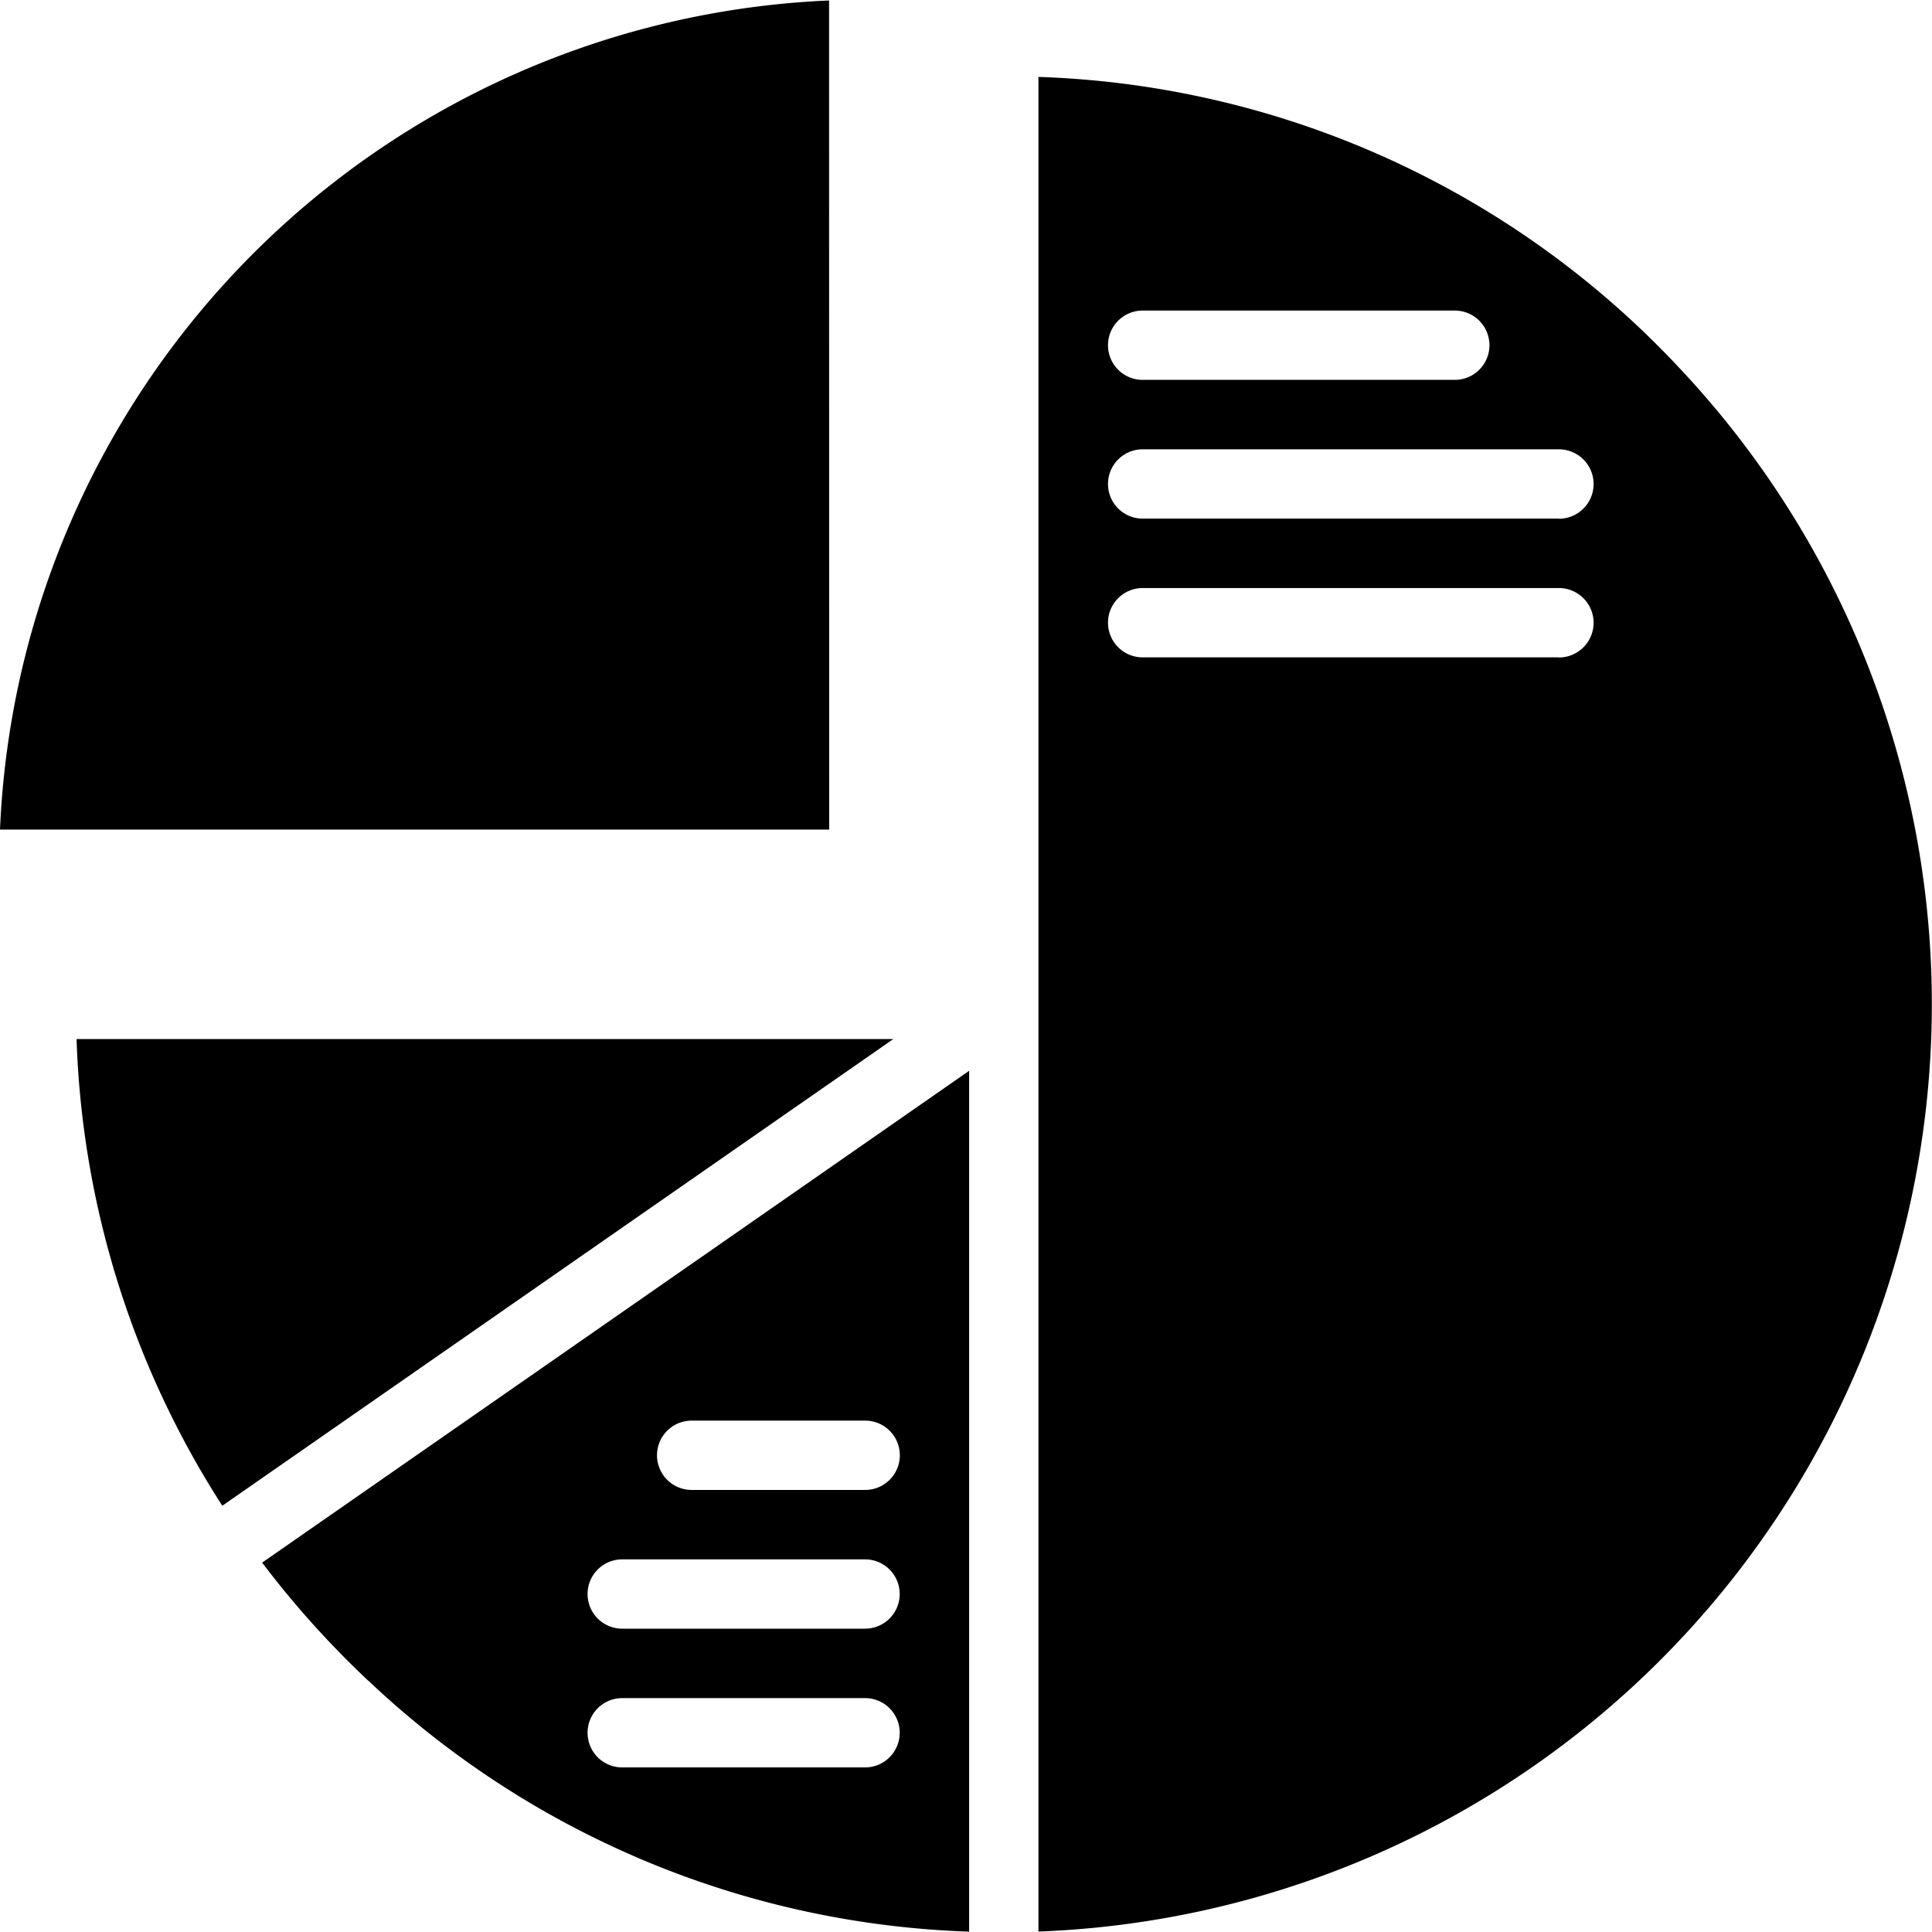 <svg id="reportingAndInsights" viewBox="0 0 16 16" xmlns="http://www.w3.org/2000/svg"><path d="m6.866.004a7.18 7.18 0 0 0 -6.866 6.866h6.867zm-6.232 8.601a7.599 7.599 0 0 0 1.207 3.865l5.557-3.865zm2.418 5.315a7.606 7.606 0 0 0 4.974 2.077v-7.129l-5.855 4.073a7.796 7.796 0 0 0 .88.979zm2.677-2.155h1.436a.287.287 0 0 1 .287.287v0a.287.287 0 0 1 -.287.287h-1.437a.287.287 0 0 1 -.287-.287v-0a.287.287 0 0 1 .287-.287zm-.575 1.149h2.01a.287.287 0 0 1 .287.287v0a.287.287 0 0 1 -.287.287h-2.011a.287.287 0 0 1 -.287-.287v-0a.287.287 0 0 1 .287-.287h.001zm0 1.149h2.01a.287.287 0 0 1 .287.287v0a.287.287 0 0 1 -.287.287h-2.011a.287.287 0 0 1 -.287-.287v-0a.287.287 0 0 1 .287-.287h.001zm8.761-11.008a7.607 7.607 0 0 0 -5.315-2.418v15.359c.068-.002.136-.006.203-.01a7.685 7.685 0 0 0 5.112-12.931zm-4.452-.483h2.585a.287.287 0 0 1 .287.287v0a.287.287 0 0 1 -.287.287h-2.585a.287.287 0 0 1 -.287-.287v-0a.287.287 0 0 1 .287-.287zm3.447 2.872h-3.447a.287.287 0 0 1 -.287-.287v-0a.287.287 0 0 1 .287-.287h3.447a.287.287 0 0 1 0 .575zm0-1.149h-3.447a.287.287 0 0 1 -.287-.287v-0a.287.287 0 0 1 .287-.287h3.447a.287.287 0 0 1 0 .575z"/></svg>